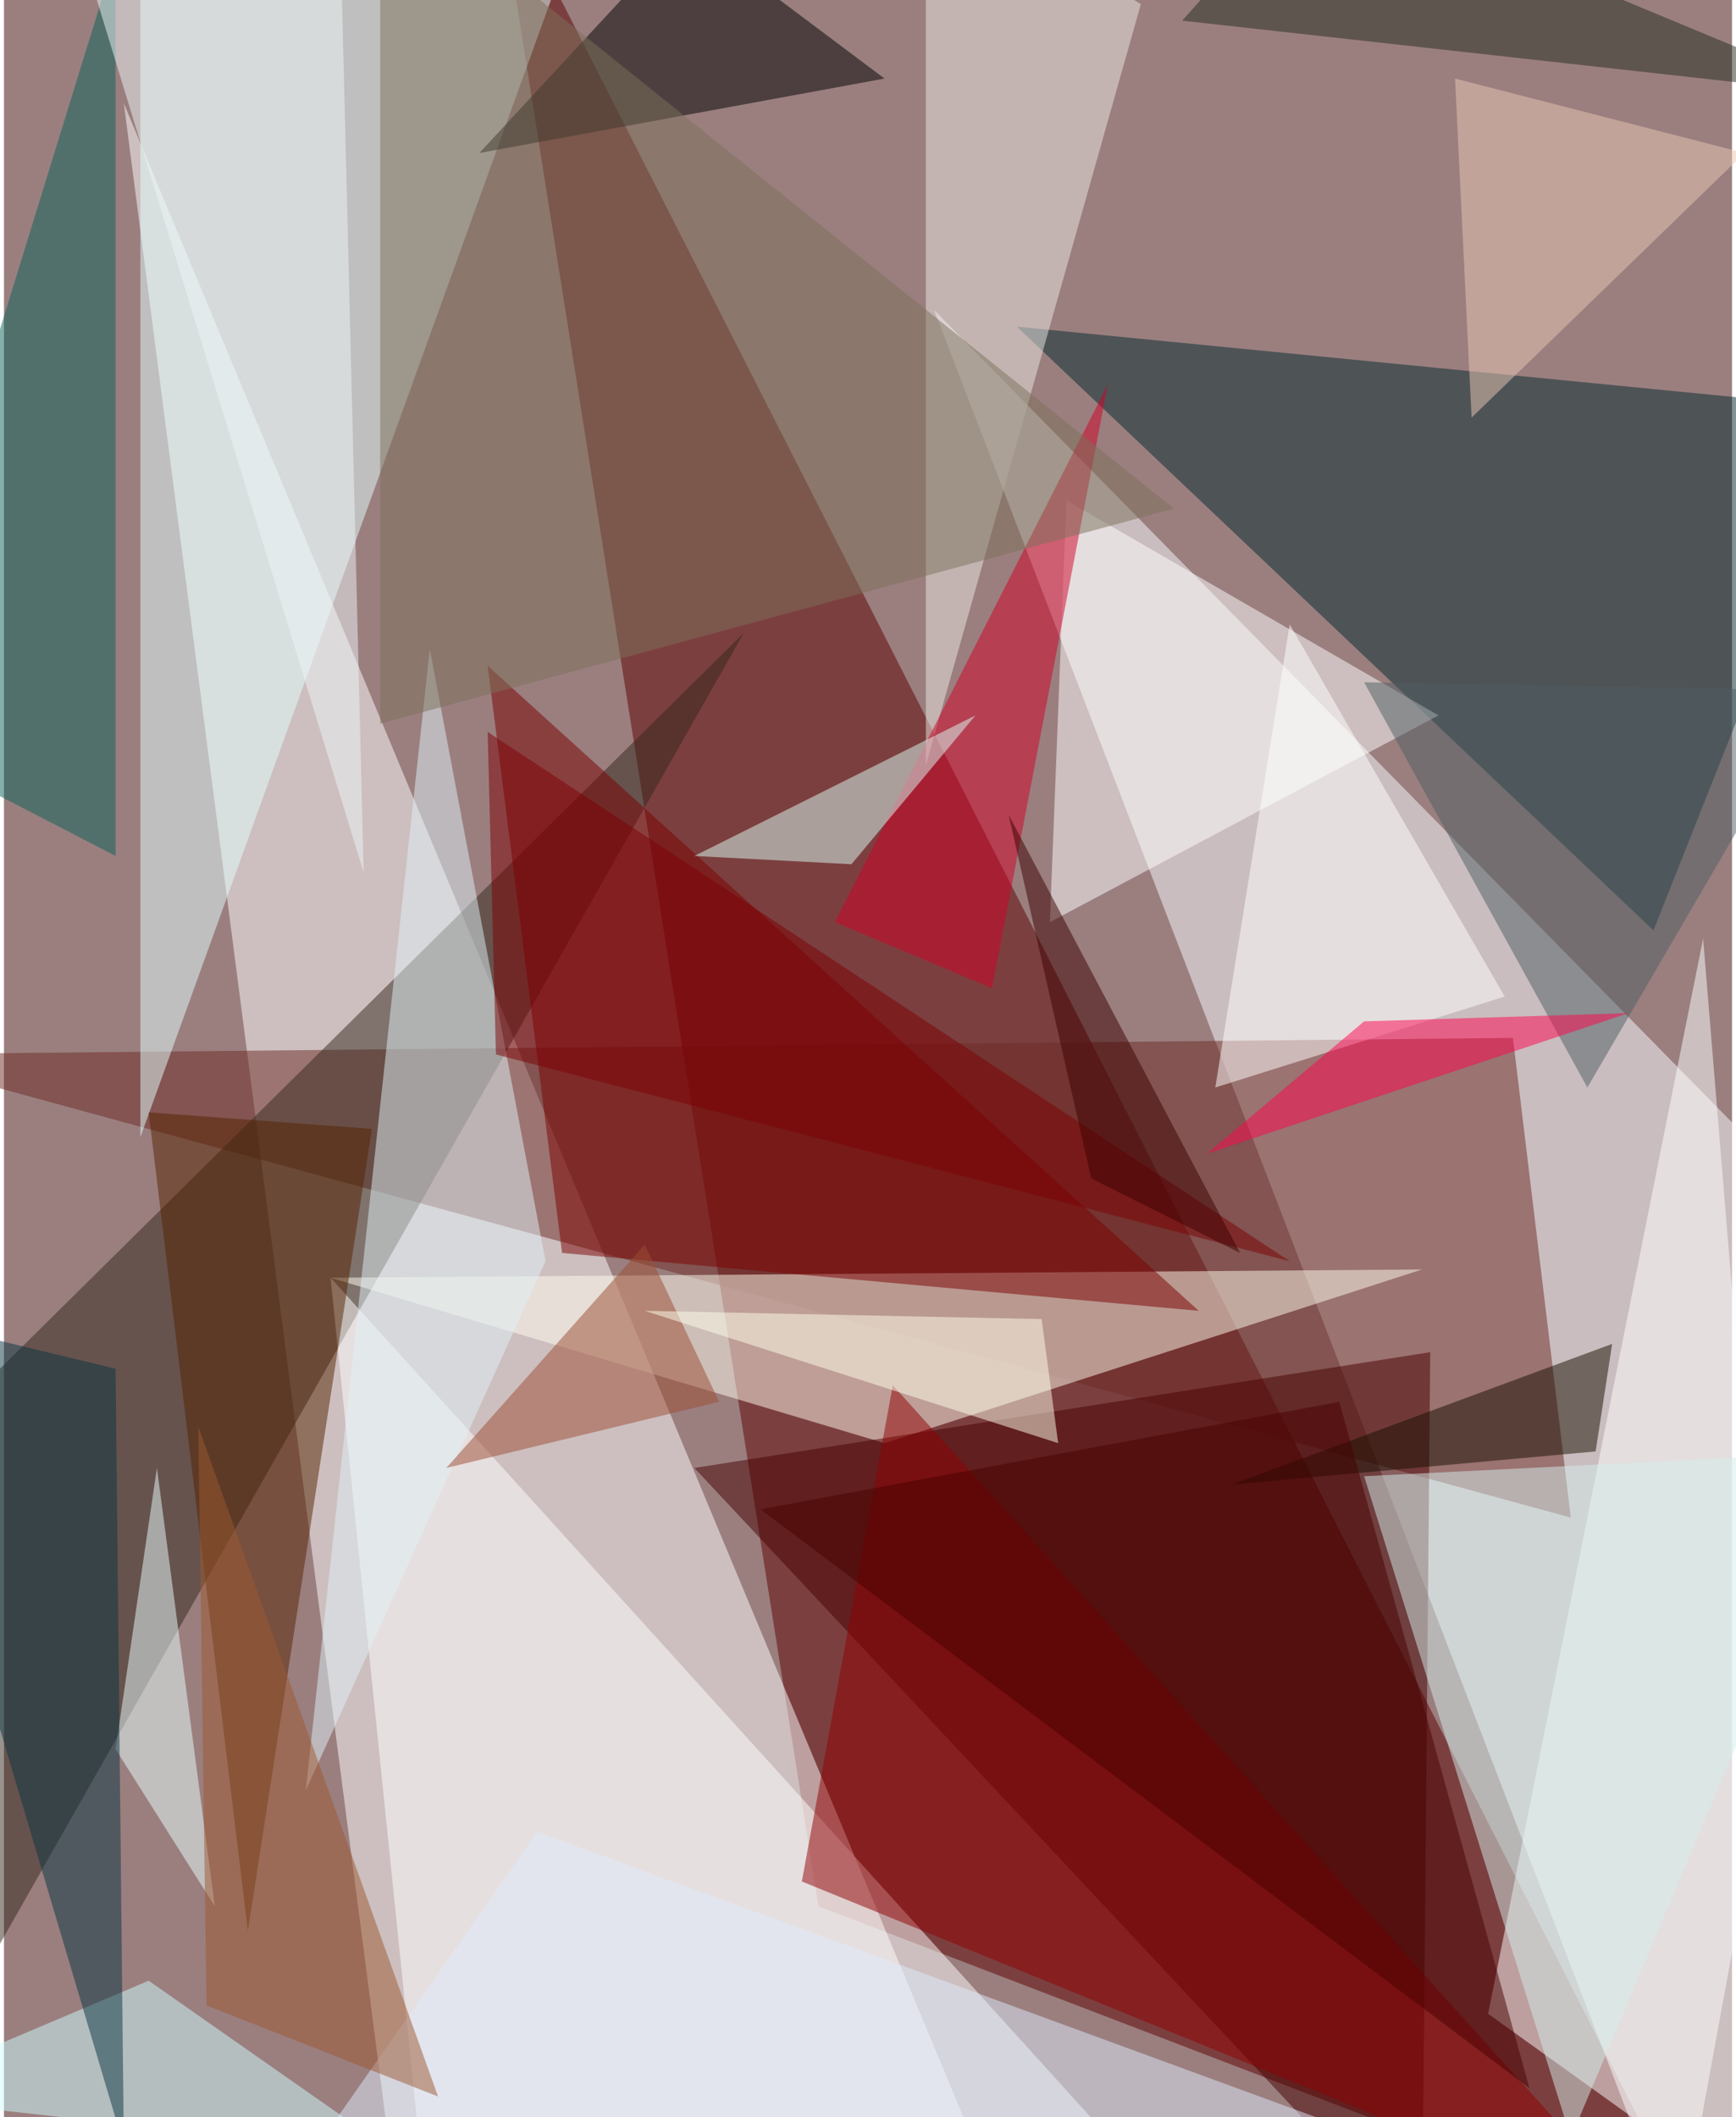 <svg xmlns="http://www.w3.org/2000/svg" width="228" height="278" viewBox="0 0 836 1024"><path fill="#9b7f7f" d="M0 0h836v1024H0z"/><g fill-opacity=".502"><path fill="#5e0000" d="M822 1086L394 922 238-62z"/><path fill="#fff" d="M190 1066L58 50l432 1036z"/><path fill="#fafbff" d="M810 1086L450 150l448 456z"/><path fill="#6d2a25" d="M-62 510l820 224-28-232z"/><path fill="#e4ffff" d="M66 550V-14l208-12z"/><path fill="#02282f" d="M798 450L490 158l408 40z"/><path fill="#35291c" d="M358 306L-6 666l-56 380z"/><path fill="#fefcf0" d="M426 698l-268-80 528-4z"/><path fill="#470000" d="M334 710l352 376 4-432z"/><path fill="#fff" d="M206 1086l-48-468 384 424z"/><path fill="#7a0000" d="M234 322l344 312-308-28z"/><path fill="#fdffff" d="M822 454l52 632-156-112z"/><path fill="#8f0002" d="M798 1078L430 670l-44 240z"/><path fill="#ebeae5" d="M446-62L550 2 446 370z"/><path fill="#fff" d="M514 242l180 104-188 100z"/><path d="M230 74l196-36-96-72z"/><path fill="#d20027" d="M478 478l-76-32 132-260z"/><path fill="#dff1f7" d="M206 314l56 296-116 256z"/><path fill="#096258" d="M54-22L-62 354l116 60z"/><path fill="#7d705a" d="M182-62l384 308-384 104z"/><path fill="#520" d="M70 538l108 8-60 388z"/><path fill="#d4edec" d="M898 702l-140 332-100-320z"/><path fill="#fff" d="M726 482L622 302l-36 224z"/><path fill="#d0fdff" d="M-62 1014l132-56 120 84z"/><path fill="#e9ffff" d="M54 846l20-136 28 212z"/><path fill="#dafef8" d="M334 414l76 4 60-72z"/><path fill="#160f00" d="M770 702l-176 16 184-68z"/><path fill="#4f5e63" d="M658 330l108 196 112-192z"/><path fill="#480000" d="M646 678l92 332-372-280z"/><path fill="#edf6f8" d="M162-62l12 484L26-62z"/><path fill="#083443" d="M58 1038l-4-376-116-28z"/><path fill="#9b4c32" d="M310 602l36 76-132 32z"/><path fill="#7c0004" d="M238 510l384 100-388-256z"/><path fill="#252d21" d="M894 46L634-62l-64 72z"/><path fill="#deecfc" d="M118 1086l544-52-404-148z"/><path fill="#3c0000" d="M526 570l-40-176 112 212z"/><path fill="#9b5930" d="M94 690l4 280 112 44z"/><path fill="#e9c7b4" d="M702 38l8 164L842 74z"/><path fill="#ffffec" d="M310 634l192 4 8 60z"/><path fill="#ff054f" d="M786 490l-128 4-76 64z"/></g></svg>